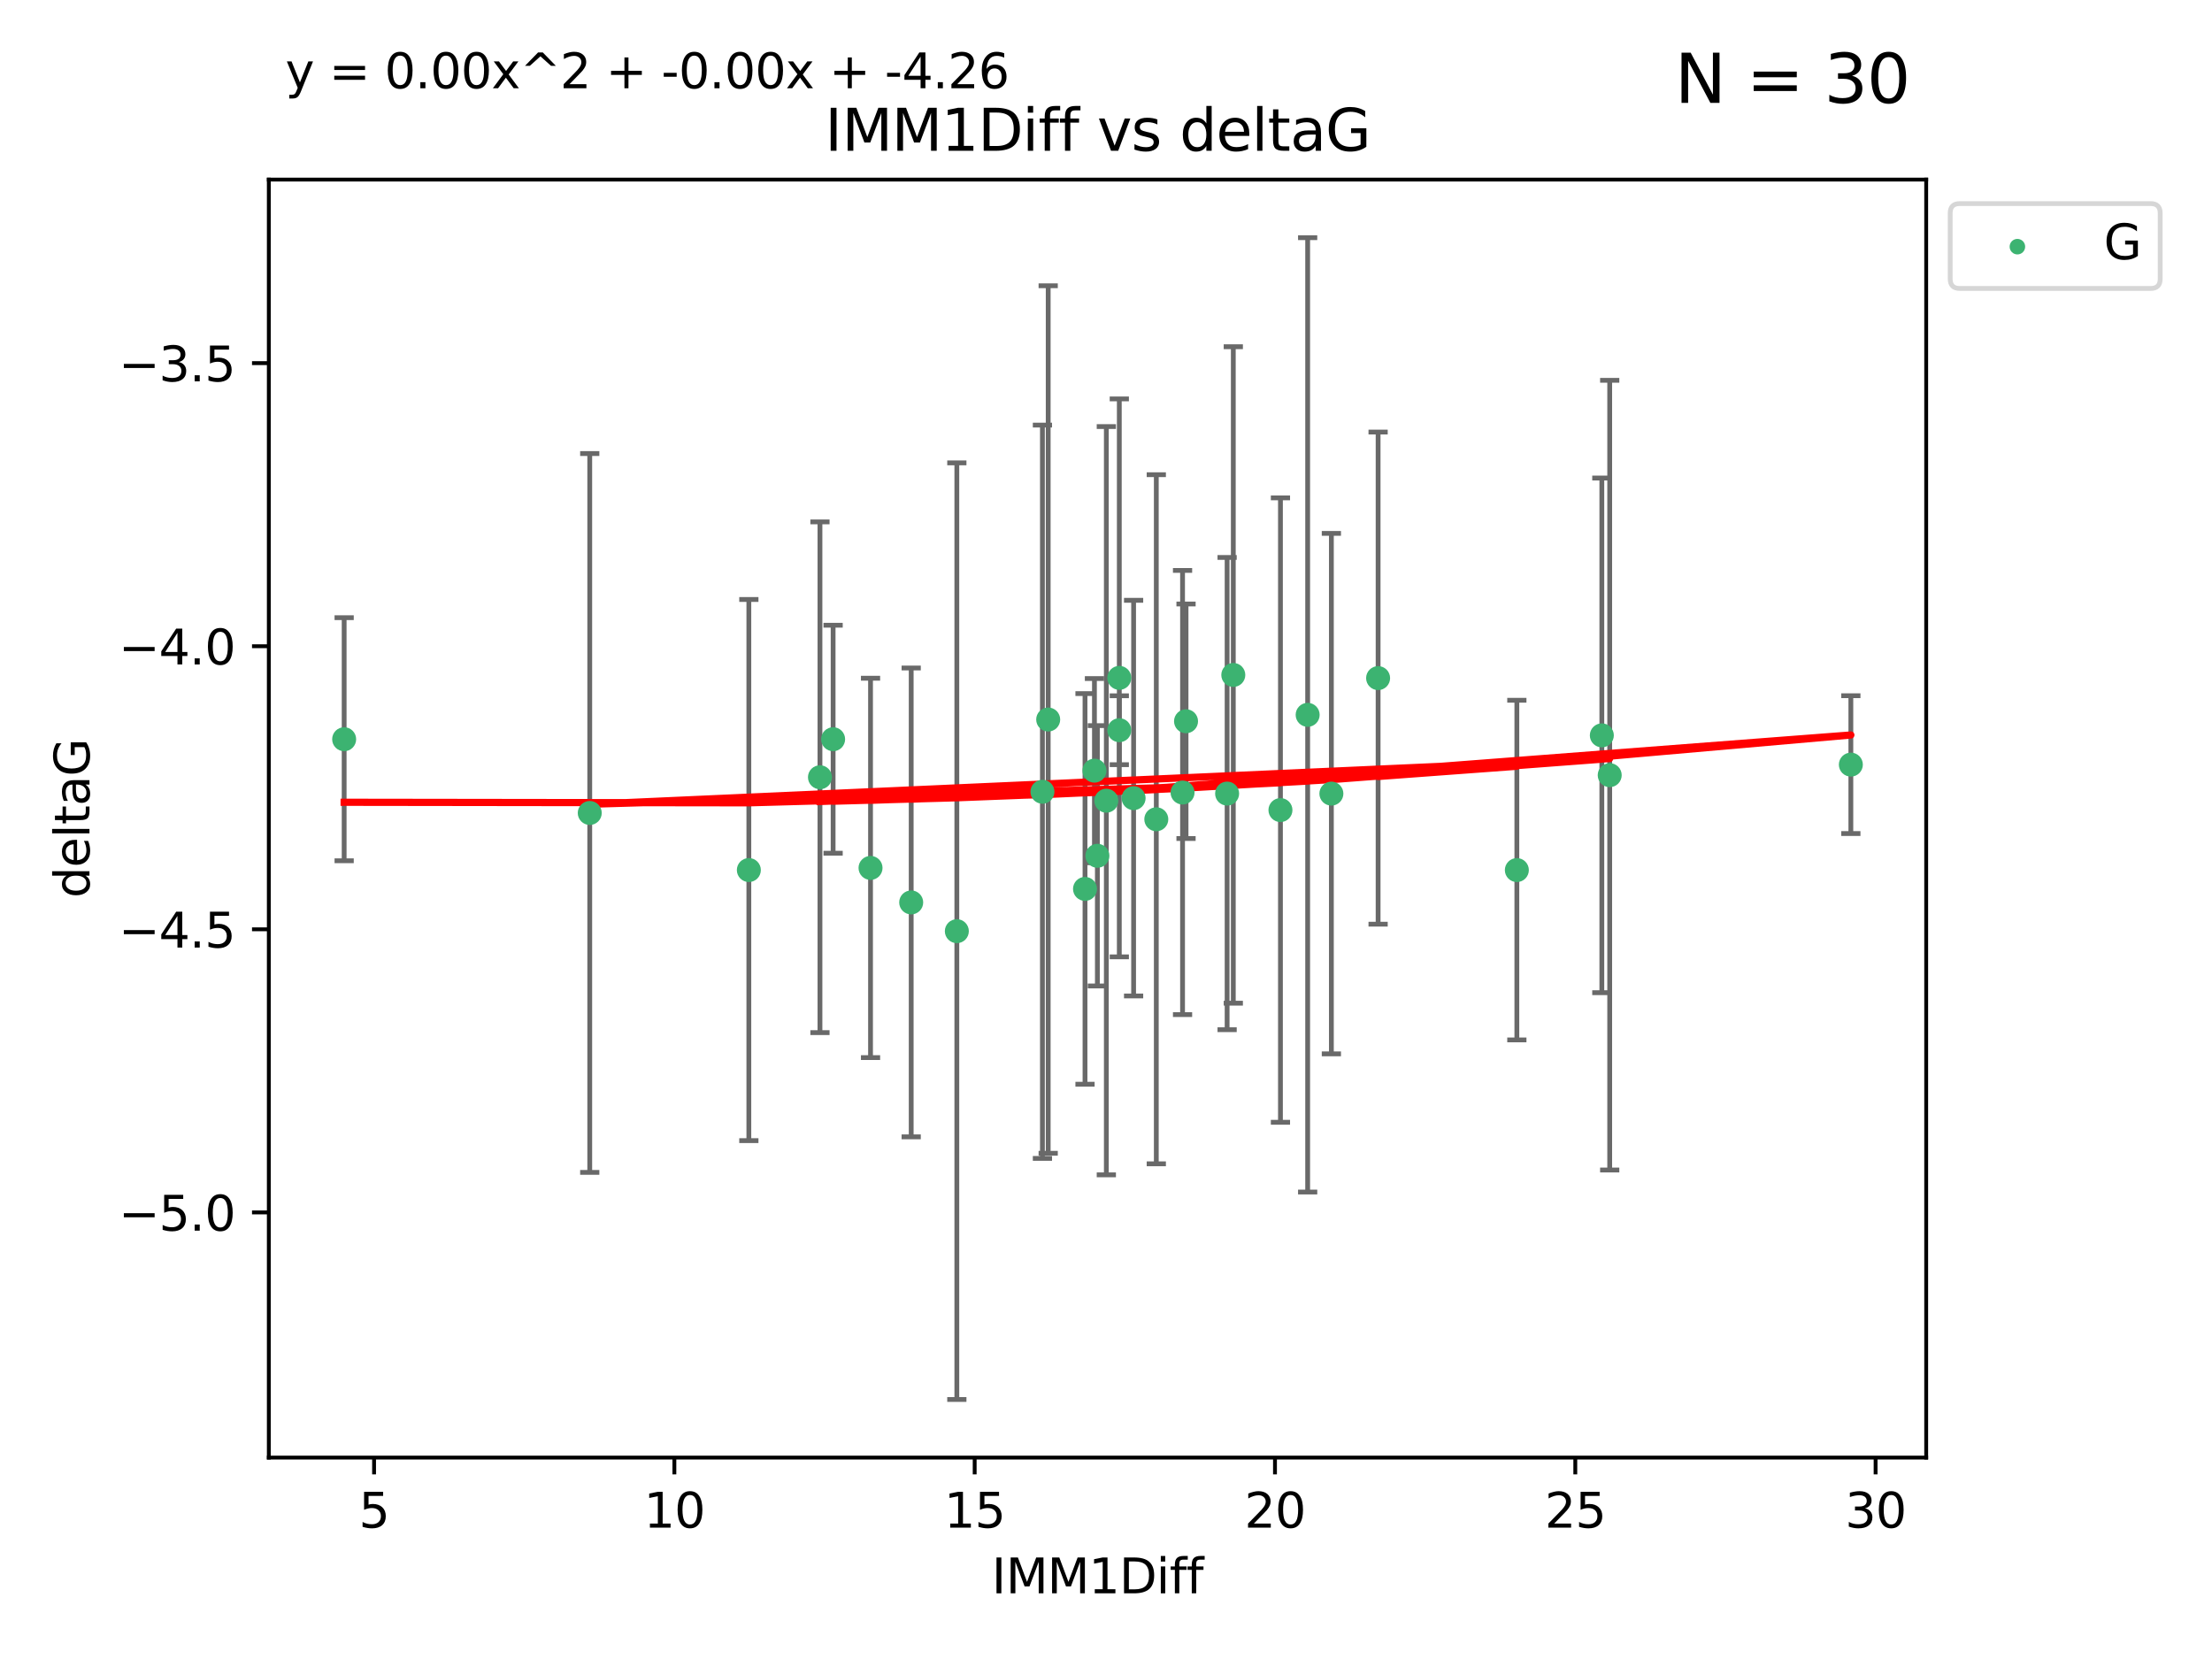 <?xml version="1.0" encoding="utf-8" standalone="no"?>
<!DOCTYPE svg PUBLIC "-//W3C//DTD SVG 1.1//EN"
  "http://www.w3.org/Graphics/SVG/1.1/DTD/svg11.dtd">
<svg xmlns:xlink="http://www.w3.org/1999/xlink" width="460.8pt" height="345.6pt" viewBox="0 0 460.8 345.6" xmlns="http://www.w3.org/2000/svg" version="1.1">
 <defs>
  <style type="text/css">*{stroke-linejoin: round; stroke-linecap: butt}</style>
 </defs>
 <g id="figure_1">
  <g id="patch_1">
   <path d="M 0 345.6 
L 460.8 345.6 
L 460.8 0 
L 0 0 
z
" style="fill: #ffffff"/>
  </g>
  <g id="axes_1">
   <g id="patch_2">
    <path d="M 56 303.64 
L 401.26 303.64 
L 401.26 37.411 
L 56 37.411 
z
" style="fill: #ffffff"/>
   </g>
   <g id="PathCollection_1">
    <defs>
     <path id="m0e2befc1f3" d="M 0 1.118 
C 0.297 1.118 0.581 1 0.791 0.791 
C 1 0.581 1.118 0.297 1.118 0 
C 1.118 -0.297 1 -0.581 0.791 -0.791 
C 0.581 -1 0.297 -1.118 0 -1.118 
C -0.297 -1.118 -0.581 -1 -0.791 -0.791 
C -1 -0.581 -1.118 -0.297 -1.118 0 
C -1.118 0.297 -1 0.581 -0.791 0.791 
C -0.581 1 -0.297 1.118 0 1.118 
z
" style="stroke: #3cb371"/>
    </defs>
    <g clip-path="url(#pcdb816b29a)">
     <use xlink:href="#m0e2befc1f3" x="71.694" y="153.993" style="fill: #3cb371; stroke: #3cb371"/>
     <use xlink:href="#m0e2befc1f3" x="155.999" y="181.248" style="fill: #3cb371; stroke: #3cb371"/>
     <use xlink:href="#m0e2befc1f3" x="217.157" y="164.937" style="fill: #3cb371; stroke: #3cb371"/>
     <use xlink:href="#m0e2befc1f3" x="266.741" y="168.753" style="fill: #3cb371; stroke: #3cb371"/>
     <use xlink:href="#m0e2befc1f3" x="173.553" y="153.992" style="fill: #3cb371; stroke: #3cb371"/>
     <use xlink:href="#m0e2befc1f3" x="199.327" y="193.981" style="fill: #3cb371; stroke: #3cb371"/>
     <use xlink:href="#m0e2befc1f3" x="228.605" y="178.275" style="fill: #3cb371; stroke: #3cb371"/>
     <use xlink:href="#m0e2befc1f3" x="181.348" y="180.801" style="fill: #3cb371; stroke: #3cb371"/>
     <use xlink:href="#m0e2befc1f3" x="246.347" y="165.097" style="fill: #3cb371; stroke: #3cb371"/>
     <use xlink:href="#m0e2befc1f3" x="226.028" y="185.177" style="fill: #3cb371; stroke: #3cb371"/>
     <use xlink:href="#m0e2befc1f3" x="247.072" y="150.25" style="fill: #3cb371; stroke: #3cb371"/>
     <use xlink:href="#m0e2befc1f3" x="277.351" y="165.325" style="fill: #3cb371; stroke: #3cb371"/>
     <use xlink:href="#m0e2befc1f3" x="333.692" y="153.189" style="fill: #3cb371; stroke: #3cb371"/>
     <use xlink:href="#m0e2befc1f3" x="122.855" y="169.355" style="fill: #3cb371; stroke: #3cb371"/>
     <use xlink:href="#m0e2befc1f3" x="255.631" y="165.319" style="fill: #3cb371; stroke: #3cb371"/>
     <use xlink:href="#m0e2befc1f3" x="335.331" y="161.48" style="fill: #3cb371; stroke: #3cb371"/>
     <use xlink:href="#m0e2befc1f3" x="233.172" y="141.213" style="fill: #3cb371; stroke: #3cb371"/>
     <use xlink:href="#m0e2befc1f3" x="227.992" y="160.542" style="fill: #3cb371; stroke: #3cb371"/>
     <use xlink:href="#m0e2befc1f3" x="236.15" y="166.267" style="fill: #3cb371; stroke: #3cb371"/>
     <use xlink:href="#m0e2befc1f3" x="230.469" y="166.802" style="fill: #3cb371; stroke: #3cb371"/>
     <use xlink:href="#m0e2befc1f3" x="385.566" y="159.284" style="fill: #3cb371; stroke: #3cb371"/>
     <use xlink:href="#m0e2befc1f3" x="287.085" y="141.262" style="fill: #3cb371; stroke: #3cb371"/>
     <use xlink:href="#m0e2befc1f3" x="315.988" y="181.254" style="fill: #3cb371; stroke: #3cb371"/>
     <use xlink:href="#m0e2befc1f3" x="218.358" y="149.89" style="fill: #3cb371; stroke: #3cb371"/>
     <use xlink:href="#m0e2befc1f3" x="240.879" y="170.667" style="fill: #3cb371; stroke: #3cb371"/>
     <use xlink:href="#m0e2befc1f3" x="233.172" y="152.115" style="fill: #3cb371; stroke: #3cb371"/>
     <use xlink:href="#m0e2befc1f3" x="272.409" y="148.915" style="fill: #3cb371; stroke: #3cb371"/>
     <use xlink:href="#m0e2befc1f3" x="189.818" y="187.991" style="fill: #3cb371; stroke: #3cb371"/>
     <use xlink:href="#m0e2befc1f3" x="256.919" y="140.605" style="fill: #3cb371; stroke: #3cb371"/>
     <use xlink:href="#m0e2befc1f3" x="170.813" y="161.916" style="fill: #3cb371; stroke: #3cb371"/>
    </g>
   </g>
   <g id="matplotlib.axis_1">
    <g id="xtick_1">
     <g id="line2d_1">
      <defs>
       <path id="macede41049" d="M 0 0 
L 0 3.5 
" style="stroke: #000000; stroke-width: 0.8"/>
      </defs>
      <g>
       <use xlink:href="#macede41049" x="77.925" y="303.64" style="stroke: #000000; stroke-width: 0.8"/>
      </g>
     </g>
     <g id="text_1">
      <!-- 5 -->
      <g transform="translate(74.743 318.238)scale(0.1 -0.1)">
       <defs>
        <path id="DejaVuSans-35" d="M 691 4666 
L 3169 4666 
L 3169 4134 
L 1269 4134 
L 1269 2991 
Q 1406 3038 1543 3061 
Q 1681 3084 1819 3084 
Q 2600 3084 3056 2656 
Q 3513 2228 3513 1497 
Q 3513 744 3044 326 
Q 2575 -91 1722 -91 
Q 1428 -91 1123 -41 
Q 819 9 494 109 
L 494 744 
Q 775 591 1075 516 
Q 1375 441 1709 441 
Q 2250 441 2565 725 
Q 2881 1009 2881 1497 
Q 2881 1984 2565 2268 
Q 2250 2553 1709 2553 
Q 1456 2553 1204 2497 
Q 953 2441 691 2322 
L 691 4666 
z
" transform="scale(0.016)"/>
       </defs>
       <use xlink:href="#DejaVuSans-35"/>
      </g>
     </g>
    </g>
    <g id="xtick_2">
     <g id="line2d_2">
      <g>
       <use xlink:href="#macede41049" x="140.484" y="303.64" style="stroke: #000000; stroke-width: 0.8"/>
      </g>
     </g>
     <g id="text_2">
      <!-- 10 -->
      <g transform="translate(134.121 318.238)scale(0.1 -0.1)">
       <defs>
        <path id="DejaVuSans-31" d="M 794 531 
L 1825 531 
L 1825 4091 
L 703 3866 
L 703 4441 
L 1819 4666 
L 2450 4666 
L 2450 531 
L 3481 531 
L 3481 0 
L 794 0 
L 794 531 
z
" transform="scale(0.016)"/>
        <path id="DejaVuSans-30" d="M 2034 4250 
Q 1547 4250 1301 3770 
Q 1056 3291 1056 2328 
Q 1056 1369 1301 889 
Q 1547 409 2034 409 
Q 2525 409 2770 889 
Q 3016 1369 3016 2328 
Q 3016 3291 2770 3770 
Q 2525 4250 2034 4250 
z
M 2034 4750 
Q 2819 4750 3233 4129 
Q 3647 3509 3647 2328 
Q 3647 1150 3233 529 
Q 2819 -91 2034 -91 
Q 1250 -91 836 529 
Q 422 1150 422 2328 
Q 422 3509 836 4129 
Q 1250 4750 2034 4750 
z
" transform="scale(0.016)"/>
       </defs>
       <use xlink:href="#DejaVuSans-31"/>
       <use xlink:href="#DejaVuSans-30" x="63.623"/>
      </g>
     </g>
    </g>
    <g id="xtick_3">
     <g id="line2d_3">
      <g>
       <use xlink:href="#macede41049" x="203.043" y="303.64" style="stroke: #000000; stroke-width: 0.8"/>
      </g>
     </g>
     <g id="text_3">
      <!-- 15 -->
      <g transform="translate(196.681 318.238)scale(0.1 -0.1)">
       <use xlink:href="#DejaVuSans-31"/>
       <use xlink:href="#DejaVuSans-35" x="63.623"/>
      </g>
     </g>
    </g>
    <g id="xtick_4">
     <g id="line2d_4">
      <g>
       <use xlink:href="#macede41049" x="265.603" y="303.64" style="stroke: #000000; stroke-width: 0.8"/>
      </g>
     </g>
     <g id="text_4">
      <!-- 20 -->
      <g transform="translate(259.24 318.238)scale(0.1 -0.1)">
       <defs>
        <path id="DejaVuSans-32" d="M 1228 531 
L 3431 531 
L 3431 0 
L 469 0 
L 469 531 
Q 828 903 1448 1529 
Q 2069 2156 2228 2338 
Q 2531 2678 2651 2914 
Q 2772 3150 2772 3378 
Q 2772 3750 2511 3984 
Q 2250 4219 1831 4219 
Q 1534 4219 1204 4116 
Q 875 4013 500 3803 
L 500 4441 
Q 881 4594 1212 4672 
Q 1544 4750 1819 4750 
Q 2544 4750 2975 4387 
Q 3406 4025 3406 3419 
Q 3406 3131 3298 2873 
Q 3191 2616 2906 2266 
Q 2828 2175 2409 1742 
Q 1991 1309 1228 531 
z
" transform="scale(0.016)"/>
       </defs>
       <use xlink:href="#DejaVuSans-32"/>
       <use xlink:href="#DejaVuSans-30" x="63.623"/>
      </g>
     </g>
    </g>
    <g id="xtick_5">
     <g id="line2d_5">
      <g>
       <use xlink:href="#macede41049" x="328.162" y="303.64" style="stroke: #000000; stroke-width: 0.8"/>
      </g>
     </g>
     <g id="text_5">
      <!-- 25 -->
      <g transform="translate(321.799 318.238)scale(0.1 -0.1)">
       <use xlink:href="#DejaVuSans-32"/>
       <use xlink:href="#DejaVuSans-35" x="63.623"/>
      </g>
     </g>
    </g>
    <g id="xtick_6">
     <g id="line2d_6">
      <g>
       <use xlink:href="#macede41049" x="390.721" y="303.64" style="stroke: #000000; stroke-width: 0.8"/>
      </g>
     </g>
     <g id="text_6">
      <!-- 30 -->
      <g transform="translate(384.359 318.238)scale(0.1 -0.1)">
       <defs>
        <path id="DejaVuSans-33" d="M 2597 2516 
Q 3050 2419 3304 2112 
Q 3559 1806 3559 1356 
Q 3559 666 3084 287 
Q 2609 -91 1734 -91 
Q 1441 -91 1130 -33 
Q 819 25 488 141 
L 488 750 
Q 750 597 1062 519 
Q 1375 441 1716 441 
Q 2309 441 2620 675 
Q 2931 909 2931 1356 
Q 2931 1769 2642 2001 
Q 2353 2234 1838 2234 
L 1294 2234 
L 1294 2753 
L 1863 2753 
Q 2328 2753 2575 2939 
Q 2822 3125 2822 3475 
Q 2822 3834 2567 4026 
Q 2313 4219 1838 4219 
Q 1578 4219 1281 4162 
Q 984 4106 628 3988 
L 628 4550 
Q 988 4650 1302 4700 
Q 1616 4750 1894 4750 
Q 2613 4750 3031 4423 
Q 3450 4097 3450 3541 
Q 3450 3153 3228 2886 
Q 3006 2619 2597 2516 
z
" transform="scale(0.016)"/>
       </defs>
       <use xlink:href="#DejaVuSans-33"/>
       <use xlink:href="#DejaVuSans-30" x="63.623"/>
      </g>
     </g>
    </g>
    <g id="text_7">
     <!-- IMM1Diff -->
     <g transform="translate(206.586 331.917)scale(0.1 -0.1)">
      <defs>
       <path id="DejaVuSans-49" d="M 628 4666 
L 1259 4666 
L 1259 0 
L 628 0 
L 628 4666 
z
" transform="scale(0.016)"/>
       <path id="DejaVuSans-4d" d="M 628 4666 
L 1569 4666 
L 2759 1491 
L 3956 4666 
L 4897 4666 
L 4897 0 
L 4281 0 
L 4281 4097 
L 3078 897 
L 2444 897 
L 1241 4097 
L 1241 0 
L 628 0 
L 628 4666 
z
" transform="scale(0.016)"/>
       <path id="DejaVuSans-44" d="M 1259 4147 
L 1259 519 
L 2022 519 
Q 2988 519 3436 956 
Q 3884 1394 3884 2338 
Q 3884 3275 3436 3711 
Q 2988 4147 2022 4147 
L 1259 4147 
z
M 628 4666 
L 1925 4666 
Q 3281 4666 3915 4102 
Q 4550 3538 4550 2338 
Q 4550 1131 3912 565 
Q 3275 0 1925 0 
L 628 0 
L 628 4666 
z
" transform="scale(0.016)"/>
       <path id="DejaVuSans-69" d="M 603 3500 
L 1178 3500 
L 1178 0 
L 603 0 
L 603 3500 
z
M 603 4863 
L 1178 4863 
L 1178 4134 
L 603 4134 
L 603 4863 
z
" transform="scale(0.016)"/>
       <path id="DejaVuSans-66" d="M 2375 4863 
L 2375 4384 
L 1825 4384 
Q 1516 4384 1395 4259 
Q 1275 4134 1275 3809 
L 1275 3500 
L 2222 3500 
L 2222 3053 
L 1275 3053 
L 1275 0 
L 697 0 
L 697 3053 
L 147 3053 
L 147 3500 
L 697 3500 
L 697 3744 
Q 697 4328 969 4595 
Q 1241 4863 1831 4863 
L 2375 4863 
z
" transform="scale(0.016)"/>
      </defs>
      <use xlink:href="#DejaVuSans-49"/>
      <use xlink:href="#DejaVuSans-4d" x="29.492"/>
      <use xlink:href="#DejaVuSans-4d" x="115.771"/>
      <use xlink:href="#DejaVuSans-31" x="202.051"/>
      <use xlink:href="#DejaVuSans-44" x="265.674"/>
      <use xlink:href="#DejaVuSans-69" x="342.676"/>
      <use xlink:href="#DejaVuSans-66" x="370.459"/>
      <use xlink:href="#DejaVuSans-66" x="405.664"/>
     </g>
    </g>
   </g>
   <g id="matplotlib.axis_2">
    <g id="ytick_1">
     <g id="line2d_7">
      <defs>
       <path id="m90bb42f94e" d="M 0 0 
L -3.5 0 
" style="stroke: #000000; stroke-width: 0.8"/>
      </defs>
      <g>
       <use xlink:href="#m90bb42f94e" x="56" y="252.567" style="stroke: #000000; stroke-width: 0.8"/>
      </g>
     </g>
     <g id="text_8">
      <!-- −5.0 -->
      <g transform="translate(24.717 256.366)scale(0.1 -0.1)">
       <defs>
        <path id="DejaVuSans-2212" d="M 678 2272 
L 4684 2272 
L 4684 1741 
L 678 1741 
L 678 2272 
z
" transform="scale(0.016)"/>
        <path id="DejaVuSans-2e" d="M 684 794 
L 1344 794 
L 1344 0 
L 684 0 
L 684 794 
z
" transform="scale(0.016)"/>
       </defs>
       <use xlink:href="#DejaVuSans-2212"/>
       <use xlink:href="#DejaVuSans-35" x="83.789"/>
       <use xlink:href="#DejaVuSans-2e" x="147.412"/>
       <use xlink:href="#DejaVuSans-30" x="179.199"/>
      </g>
     </g>
    </g>
    <g id="ytick_2">
     <g id="line2d_8">
      <g>
       <use xlink:href="#m90bb42f94e" x="56" y="193.593" style="stroke: #000000; stroke-width: 0.8"/>
      </g>
     </g>
     <g id="text_9">
      <!-- −4.5 -->
      <g transform="translate(24.717 197.392)scale(0.1 -0.1)">
       <defs>
        <path id="DejaVuSans-34" d="M 2419 4116 
L 825 1625 
L 2419 1625 
L 2419 4116 
z
M 2253 4666 
L 3047 4666 
L 3047 1625 
L 3713 1625 
L 3713 1100 
L 3047 1100 
L 3047 0 
L 2419 0 
L 2419 1100 
L 313 1100 
L 313 1709 
L 2253 4666 
z
" transform="scale(0.016)"/>
       </defs>
       <use xlink:href="#DejaVuSans-2212"/>
       <use xlink:href="#DejaVuSans-34" x="83.789"/>
       <use xlink:href="#DejaVuSans-2e" x="147.412"/>
       <use xlink:href="#DejaVuSans-35" x="179.199"/>
      </g>
     </g>
    </g>
    <g id="ytick_3">
     <g id="line2d_9">
      <g>
       <use xlink:href="#m90bb42f94e" x="56" y="134.619" style="stroke: #000000; stroke-width: 0.8"/>
      </g>
     </g>
     <g id="text_10">
      <!-- −4.0 -->
      <g transform="translate(24.717 138.418)scale(0.1 -0.1)">
       <use xlink:href="#DejaVuSans-2212"/>
       <use xlink:href="#DejaVuSans-34" x="83.789"/>
       <use xlink:href="#DejaVuSans-2e" x="147.412"/>
       <use xlink:href="#DejaVuSans-30" x="179.199"/>
      </g>
     </g>
    </g>
    <g id="ytick_4">
     <g id="line2d_10">
      <g>
       <use xlink:href="#m90bb42f94e" x="56" y="75.645" style="stroke: #000000; stroke-width: 0.8"/>
      </g>
     </g>
     <g id="text_11">
      <!-- −3.5 -->
      <g transform="translate(24.717 79.444)scale(0.1 -0.1)">
       <use xlink:href="#DejaVuSans-2212"/>
       <use xlink:href="#DejaVuSans-33" x="83.789"/>
       <use xlink:href="#DejaVuSans-2e" x="147.412"/>
       <use xlink:href="#DejaVuSans-35" x="179.199"/>
      </g>
     </g>
    </g>
    <g id="text_12">
     <!-- deltaG -->
     <g transform="translate(18.637 187.064)rotate(-90)scale(0.1 -0.1)">
      <defs>
       <path id="DejaVuSans-64" d="M 2906 2969 
L 2906 4863 
L 3481 4863 
L 3481 0 
L 2906 0 
L 2906 525 
Q 2725 213 2448 61 
Q 2172 -91 1784 -91 
Q 1150 -91 751 415 
Q 353 922 353 1747 
Q 353 2572 751 3078 
Q 1150 3584 1784 3584 
Q 2172 3584 2448 3432 
Q 2725 3281 2906 2969 
z
M 947 1747 
Q 947 1113 1208 752 
Q 1469 391 1925 391 
Q 2381 391 2643 752 
Q 2906 1113 2906 1747 
Q 2906 2381 2643 2742 
Q 2381 3103 1925 3103 
Q 1469 3103 1208 2742 
Q 947 2381 947 1747 
z
" transform="scale(0.016)"/>
       <path id="DejaVuSans-65" d="M 3597 1894 
L 3597 1613 
L 953 1613 
Q 991 1019 1311 708 
Q 1631 397 2203 397 
Q 2534 397 2845 478 
Q 3156 559 3463 722 
L 3463 178 
Q 3153 47 2828 -22 
Q 2503 -91 2169 -91 
Q 1331 -91 842 396 
Q 353 884 353 1716 
Q 353 2575 817 3079 
Q 1281 3584 2069 3584 
Q 2775 3584 3186 3129 
Q 3597 2675 3597 1894 
z
M 3022 2063 
Q 3016 2534 2758 2815 
Q 2500 3097 2075 3097 
Q 1594 3097 1305 2825 
Q 1016 2553 972 2059 
L 3022 2063 
z
" transform="scale(0.016)"/>
       <path id="DejaVuSans-6c" d="M 603 4863 
L 1178 4863 
L 1178 0 
L 603 0 
L 603 4863 
z
" transform="scale(0.016)"/>
       <path id="DejaVuSans-74" d="M 1172 4494 
L 1172 3500 
L 2356 3500 
L 2356 3053 
L 1172 3053 
L 1172 1153 
Q 1172 725 1289 603 
Q 1406 481 1766 481 
L 2356 481 
L 2356 0 
L 1766 0 
Q 1100 0 847 248 
Q 594 497 594 1153 
L 594 3053 
L 172 3053 
L 172 3500 
L 594 3500 
L 594 4494 
L 1172 4494 
z
" transform="scale(0.016)"/>
       <path id="DejaVuSans-61" d="M 2194 1759 
Q 1497 1759 1228 1600 
Q 959 1441 959 1056 
Q 959 750 1161 570 
Q 1363 391 1709 391 
Q 2188 391 2477 730 
Q 2766 1069 2766 1631 
L 2766 1759 
L 2194 1759 
z
M 3341 1997 
L 3341 0 
L 2766 0 
L 2766 531 
Q 2569 213 2275 61 
Q 1981 -91 1556 -91 
Q 1019 -91 701 211 
Q 384 513 384 1019 
Q 384 1609 779 1909 
Q 1175 2209 1959 2209 
L 2766 2209 
L 2766 2266 
Q 2766 2663 2505 2880 
Q 2244 3097 1772 3097 
Q 1472 3097 1187 3025 
Q 903 2953 641 2809 
L 641 3341 
Q 956 3463 1253 3523 
Q 1550 3584 1831 3584 
Q 2591 3584 2966 3190 
Q 3341 2797 3341 1997 
z
" transform="scale(0.016)"/>
       <path id="DejaVuSans-47" d="M 3809 666 
L 3809 1919 
L 2778 1919 
L 2778 2438 
L 4434 2438 
L 4434 434 
Q 4069 175 3628 42 
Q 3188 -91 2688 -91 
Q 1594 -91 976 548 
Q 359 1188 359 2328 
Q 359 3472 976 4111 
Q 1594 4750 2688 4750 
Q 3144 4750 3555 4637 
Q 3966 4525 4313 4306 
L 4313 3634 
Q 3963 3931 3569 4081 
Q 3175 4231 2741 4231 
Q 1884 4231 1454 3753 
Q 1025 3275 1025 2328 
Q 1025 1384 1454 906 
Q 1884 428 2741 428 
Q 3075 428 3337 486 
Q 3600 544 3809 666 
z
" transform="scale(0.016)"/>
      </defs>
      <use xlink:href="#DejaVuSans-64"/>
      <use xlink:href="#DejaVuSans-65" x="63.477"/>
      <use xlink:href="#DejaVuSans-6c" x="125"/>
      <use xlink:href="#DejaVuSans-74" x="152.783"/>
      <use xlink:href="#DejaVuSans-61" x="191.992"/>
      <use xlink:href="#DejaVuSans-47" x="253.271"/>
     </g>
    </g>
   </g>
   <g id="LineCollection_1">
    <path d="M 71.694 179.315 
L 71.694 128.672 
" clip-path="url(#pcdb816b29a)" style="fill: none; stroke: #696969"/>
    <path d="M 155.999 237.614 
L 155.999 124.881 
" clip-path="url(#pcdb816b29a)" style="fill: none; stroke: #696969"/>
    <path d="M 217.157 241.316 
L 217.157 88.557 
" clip-path="url(#pcdb816b29a)" style="fill: none; stroke: #696969"/>
    <path d="M 266.741 233.792 
L 266.741 103.714 
" clip-path="url(#pcdb816b29a)" style="fill: none; stroke: #696969"/>
    <path d="M 173.553 177.737 
L 173.553 130.248 
" clip-path="url(#pcdb816b29a)" style="fill: none; stroke: #696969"/>
    <path d="M 199.327 291.539 
L 199.327 96.424 
" clip-path="url(#pcdb816b29a)" style="fill: none; stroke: #696969"/>
    <path d="M 228.605 205.394 
L 228.605 151.157 
" clip-path="url(#pcdb816b29a)" style="fill: none; stroke: #696969"/>
    <path d="M 181.348 220.316 
L 181.348 141.286 
" clip-path="url(#pcdb816b29a)" style="fill: none; stroke: #696969"/>
    <path d="M 246.347 211.361 
L 246.347 118.834 
" clip-path="url(#pcdb816b29a)" style="fill: none; stroke: #696969"/>
    <path d="M 226.028 225.865 
L 226.028 144.489 
" clip-path="url(#pcdb816b29a)" style="fill: none; stroke: #696969"/>
    <path d="M 247.072 174.68 
L 247.072 125.82 
" clip-path="url(#pcdb816b29a)" style="fill: none; stroke: #696969"/>
    <path d="M 277.351 219.538 
L 277.351 111.112 
" clip-path="url(#pcdb816b29a)" style="fill: none; stroke: #696969"/>
    <path d="M 333.692 206.795 
L 333.692 99.583 
" clip-path="url(#pcdb816b29a)" style="fill: none; stroke: #696969"/>
    <path d="M 122.855 244.226 
L 122.855 94.484 
" clip-path="url(#pcdb816b29a)" style="fill: none; stroke: #696969"/>
    <path d="M 255.631 214.509 
L 255.631 116.129 
" clip-path="url(#pcdb816b29a)" style="fill: none; stroke: #696969"/>
    <path d="M 335.331 243.734 
L 335.331 79.225 
" clip-path="url(#pcdb816b29a)" style="fill: none; stroke: #696969"/>
    <path d="M 233.172 199.326 
L 233.172 83.1 
" clip-path="url(#pcdb816b29a)" style="fill: none; stroke: #696969"/>
    <path d="M 227.992 179.725 
L 227.992 141.359 
" clip-path="url(#pcdb816b29a)" style="fill: none; stroke: #696969"/>
    <path d="M 236.15 207.479 
L 236.15 125.055 
" clip-path="url(#pcdb816b29a)" style="fill: none; stroke: #696969"/>
    <path d="M 230.469 244.74 
L 230.469 88.864 
" clip-path="url(#pcdb816b29a)" style="fill: none; stroke: #696969"/>
    <path d="M 385.566 173.642 
L 385.566 144.927 
" clip-path="url(#pcdb816b29a)" style="fill: none; stroke: #696969"/>
    <path d="M 287.085 192.523 
L 287.085 90.001 
" clip-path="url(#pcdb816b29a)" style="fill: none; stroke: #696969"/>
    <path d="M 315.988 216.63 
L 315.988 145.877 
" clip-path="url(#pcdb816b29a)" style="fill: none; stroke: #696969"/>
    <path d="M 218.358 240.249 
L 218.358 59.531 
" clip-path="url(#pcdb816b29a)" style="fill: none; stroke: #696969"/>
    <path d="M 240.879 242.443 
L 240.879 98.891 
" clip-path="url(#pcdb816b29a)" style="fill: none; stroke: #696969"/>
    <path d="M 233.172 159.291 
L 233.172 144.94 
" clip-path="url(#pcdb816b29a)" style="fill: none; stroke: #696969"/>
    <path d="M 272.409 248.318 
L 272.409 49.513 
" clip-path="url(#pcdb816b29a)" style="fill: none; stroke: #696969"/>
    <path d="M 189.818 236.828 
L 189.818 139.154 
" clip-path="url(#pcdb816b29a)" style="fill: none; stroke: #696969"/>
    <path d="M 256.919 208.981 
L 256.919 72.229 
" clip-path="url(#pcdb816b29a)" style="fill: none; stroke: #696969"/>
    <path d="M 170.813 215.113 
L 170.813 108.719 
" clip-path="url(#pcdb816b29a)" style="fill: none; stroke: #696969"/>
   </g>
   <g id="line2d_11">
    <defs>
     <path id="m0a50536437" d="M 2 0 
L -2 -0 
" style="stroke: #696969"/>
    </defs>
    <g clip-path="url(#pcdb816b29a)">
     <use xlink:href="#m0a50536437" x="71.694" y="179.315" style="fill: #696969; stroke: #696969"/>
     <use xlink:href="#m0a50536437" x="155.999" y="237.614" style="fill: #696969; stroke: #696969"/>
     <use xlink:href="#m0a50536437" x="217.157" y="241.316" style="fill: #696969; stroke: #696969"/>
     <use xlink:href="#m0a50536437" x="266.741" y="233.792" style="fill: #696969; stroke: #696969"/>
     <use xlink:href="#m0a50536437" x="173.553" y="177.737" style="fill: #696969; stroke: #696969"/>
     <use xlink:href="#m0a50536437" x="199.327" y="291.539" style="fill: #696969; stroke: #696969"/>
     <use xlink:href="#m0a50536437" x="228.605" y="205.394" style="fill: #696969; stroke: #696969"/>
     <use xlink:href="#m0a50536437" x="181.348" y="220.316" style="fill: #696969; stroke: #696969"/>
     <use xlink:href="#m0a50536437" x="246.347" y="211.361" style="fill: #696969; stroke: #696969"/>
     <use xlink:href="#m0a50536437" x="226.028" y="225.865" style="fill: #696969; stroke: #696969"/>
     <use xlink:href="#m0a50536437" x="247.072" y="174.68" style="fill: #696969; stroke: #696969"/>
     <use xlink:href="#m0a50536437" x="277.351" y="219.538" style="fill: #696969; stroke: #696969"/>
     <use xlink:href="#m0a50536437" x="333.692" y="206.795" style="fill: #696969; stroke: #696969"/>
     <use xlink:href="#m0a50536437" x="122.855" y="244.226" style="fill: #696969; stroke: #696969"/>
     <use xlink:href="#m0a50536437" x="255.631" y="214.509" style="fill: #696969; stroke: #696969"/>
     <use xlink:href="#m0a50536437" x="335.331" y="243.734" style="fill: #696969; stroke: #696969"/>
     <use xlink:href="#m0a50536437" x="233.172" y="199.326" style="fill: #696969; stroke: #696969"/>
     <use xlink:href="#m0a50536437" x="227.992" y="179.725" style="fill: #696969; stroke: #696969"/>
     <use xlink:href="#m0a50536437" x="236.15" y="207.479" style="fill: #696969; stroke: #696969"/>
     <use xlink:href="#m0a50536437" x="230.469" y="244.74" style="fill: #696969; stroke: #696969"/>
     <use xlink:href="#m0a50536437" x="385.566" y="173.642" style="fill: #696969; stroke: #696969"/>
     <use xlink:href="#m0a50536437" x="287.085" y="192.523" style="fill: #696969; stroke: #696969"/>
     <use xlink:href="#m0a50536437" x="315.988" y="216.63" style="fill: #696969; stroke: #696969"/>
     <use xlink:href="#m0a50536437" x="218.358" y="240.249" style="fill: #696969; stroke: #696969"/>
     <use xlink:href="#m0a50536437" x="240.879" y="242.443" style="fill: #696969; stroke: #696969"/>
     <use xlink:href="#m0a50536437" x="233.172" y="159.291" style="fill: #696969; stroke: #696969"/>
     <use xlink:href="#m0a50536437" x="272.409" y="248.318" style="fill: #696969; stroke: #696969"/>
     <use xlink:href="#m0a50536437" x="189.818" y="236.828" style="fill: #696969; stroke: #696969"/>
     <use xlink:href="#m0a50536437" x="256.919" y="208.981" style="fill: #696969; stroke: #696969"/>
     <use xlink:href="#m0a50536437" x="170.813" y="215.113" style="fill: #696969; stroke: #696969"/>
    </g>
   </g>
   <g id="line2d_12">
    <g clip-path="url(#pcdb816b29a)">
     <use xlink:href="#m0a50536437" x="71.694" y="128.672" style="fill: #696969; stroke: #696969"/>
     <use xlink:href="#m0a50536437" x="155.999" y="124.881" style="fill: #696969; stroke: #696969"/>
     <use xlink:href="#m0a50536437" x="217.157" y="88.557" style="fill: #696969; stroke: #696969"/>
     <use xlink:href="#m0a50536437" x="266.741" y="103.714" style="fill: #696969; stroke: #696969"/>
     <use xlink:href="#m0a50536437" x="173.553" y="130.248" style="fill: #696969; stroke: #696969"/>
     <use xlink:href="#m0a50536437" x="199.327" y="96.424" style="fill: #696969; stroke: #696969"/>
     <use xlink:href="#m0a50536437" x="228.605" y="151.157" style="fill: #696969; stroke: #696969"/>
     <use xlink:href="#m0a50536437" x="181.348" y="141.286" style="fill: #696969; stroke: #696969"/>
     <use xlink:href="#m0a50536437" x="246.347" y="118.834" style="fill: #696969; stroke: #696969"/>
     <use xlink:href="#m0a50536437" x="226.028" y="144.489" style="fill: #696969; stroke: #696969"/>
     <use xlink:href="#m0a50536437" x="247.072" y="125.82" style="fill: #696969; stroke: #696969"/>
     <use xlink:href="#m0a50536437" x="277.351" y="111.112" style="fill: #696969; stroke: #696969"/>
     <use xlink:href="#m0a50536437" x="333.692" y="99.583" style="fill: #696969; stroke: #696969"/>
     <use xlink:href="#m0a50536437" x="122.855" y="94.484" style="fill: #696969; stroke: #696969"/>
     <use xlink:href="#m0a50536437" x="255.631" y="116.129" style="fill: #696969; stroke: #696969"/>
     <use xlink:href="#m0a50536437" x="335.331" y="79.225" style="fill: #696969; stroke: #696969"/>
     <use xlink:href="#m0a50536437" x="233.172" y="83.1" style="fill: #696969; stroke: #696969"/>
     <use xlink:href="#m0a50536437" x="227.992" y="141.359" style="fill: #696969; stroke: #696969"/>
     <use xlink:href="#m0a50536437" x="236.15" y="125.055" style="fill: #696969; stroke: #696969"/>
     <use xlink:href="#m0a50536437" x="230.469" y="88.864" style="fill: #696969; stroke: #696969"/>
     <use xlink:href="#m0a50536437" x="385.566" y="144.927" style="fill: #696969; stroke: #696969"/>
     <use xlink:href="#m0a50536437" x="287.085" y="90.001" style="fill: #696969; stroke: #696969"/>
     <use xlink:href="#m0a50536437" x="315.988" y="145.877" style="fill: #696969; stroke: #696969"/>
     <use xlink:href="#m0a50536437" x="218.358" y="59.531" style="fill: #696969; stroke: #696969"/>
     <use xlink:href="#m0a50536437" x="240.879" y="98.891" style="fill: #696969; stroke: #696969"/>
     <use xlink:href="#m0a50536437" x="233.172" y="144.94" style="fill: #696969; stroke: #696969"/>
     <use xlink:href="#m0a50536437" x="272.409" y="49.513" style="fill: #696969; stroke: #696969"/>
     <use xlink:href="#m0a50536437" x="189.818" y="139.154" style="fill: #696969; stroke: #696969"/>
     <use xlink:href="#m0a50536437" x="256.919" y="72.229" style="fill: #696969; stroke: #696969"/>
     <use xlink:href="#m0a50536437" x="170.813" y="108.719" style="fill: #696969; stroke: #696969"/>
    </g>
   </g>
   <g id="line2d_13">
    <path d="M 71.694 167.129 
L 155.999 167.241 
L 217.157 165.541 
L 266.741 163.061 
L 173.553 166.907 
L 199.327 166.191 
L 228.605 165.056 
L 181.348 166.718 
L 246.347 164.2 
L 226.028 165.169 
L 247.072 164.163 
L 277.351 162.403 
L 333.692 158.15 
L 122.855 167.537 
L 255.631 163.703 
L 335.331 158.008 
L 233.172 164.848 
L 227.992 165.083 
L 236.15 164.707 
L 230.469 164.972 
L 385.566 153.11 
L 287.085 161.759 
L 315.988 159.624 
L 218.358 165.492 
L 240.879 164.477 
L 233.172 164.848 
L 272.409 162.715 
L 189.818 166.486 
L 256.919 163.631 
L 170.813 166.967 
" clip-path="url(#pcdb816b29a)" style="fill: none; stroke: #ff0000; stroke-width: 1.5; stroke-linecap: square"/>
   </g>
   <g id="line2d_14">
    <defs>
     <path id="m281feb8265" d="M 0 2 
C 0.53 2 1.039 1.789 1.414 1.414 
C 1.789 1.039 2 0.53 2 0 
C 2 -0.53 1.789 -1.039 1.414 -1.414 
C 1.039 -1.789 0.53 -2 0 -2 
C -0.53 -2 -1.039 -1.789 -1.414 -1.414 
C -1.789 -1.039 -2 -0.53 -2 0 
C -2 0.53 -1.789 1.039 -1.414 1.414 
C -1.039 1.789 -0.53 2 0 2 
z
" style="stroke: #3cb371"/>
    </defs>
    <g clip-path="url(#pcdb816b29a)">
     <use xlink:href="#m281feb8265" x="71.694" y="153.993" style="fill: #3cb371; stroke: #3cb371"/>
     <use xlink:href="#m281feb8265" x="155.999" y="181.248" style="fill: #3cb371; stroke: #3cb371"/>
     <use xlink:href="#m281feb8265" x="217.157" y="164.937" style="fill: #3cb371; stroke: #3cb371"/>
     <use xlink:href="#m281feb8265" x="266.741" y="168.753" style="fill: #3cb371; stroke: #3cb371"/>
     <use xlink:href="#m281feb8265" x="173.553" y="153.992" style="fill: #3cb371; stroke: #3cb371"/>
     <use xlink:href="#m281feb8265" x="199.327" y="193.981" style="fill: #3cb371; stroke: #3cb371"/>
     <use xlink:href="#m281feb8265" x="228.605" y="178.275" style="fill: #3cb371; stroke: #3cb371"/>
     <use xlink:href="#m281feb8265" x="181.348" y="180.801" style="fill: #3cb371; stroke: #3cb371"/>
     <use xlink:href="#m281feb8265" x="246.347" y="165.097" style="fill: #3cb371; stroke: #3cb371"/>
     <use xlink:href="#m281feb8265" x="226.028" y="185.177" style="fill: #3cb371; stroke: #3cb371"/>
     <use xlink:href="#m281feb8265" x="247.072" y="150.25" style="fill: #3cb371; stroke: #3cb371"/>
     <use xlink:href="#m281feb8265" x="277.351" y="165.325" style="fill: #3cb371; stroke: #3cb371"/>
     <use xlink:href="#m281feb8265" x="333.692" y="153.189" style="fill: #3cb371; stroke: #3cb371"/>
     <use xlink:href="#m281feb8265" x="122.855" y="169.355" style="fill: #3cb371; stroke: #3cb371"/>
     <use xlink:href="#m281feb8265" x="255.631" y="165.319" style="fill: #3cb371; stroke: #3cb371"/>
     <use xlink:href="#m281feb8265" x="335.331" y="161.48" style="fill: #3cb371; stroke: #3cb371"/>
     <use xlink:href="#m281feb8265" x="233.172" y="141.213" style="fill: #3cb371; stroke: #3cb371"/>
     <use xlink:href="#m281feb8265" x="227.992" y="160.542" style="fill: #3cb371; stroke: #3cb371"/>
     <use xlink:href="#m281feb8265" x="236.15" y="166.267" style="fill: #3cb371; stroke: #3cb371"/>
     <use xlink:href="#m281feb8265" x="230.469" y="166.802" style="fill: #3cb371; stroke: #3cb371"/>
     <use xlink:href="#m281feb8265" x="385.566" y="159.284" style="fill: #3cb371; stroke: #3cb371"/>
     <use xlink:href="#m281feb8265" x="287.085" y="141.262" style="fill: #3cb371; stroke: #3cb371"/>
     <use xlink:href="#m281feb8265" x="315.988" y="181.254" style="fill: #3cb371; stroke: #3cb371"/>
     <use xlink:href="#m281feb8265" x="218.358" y="149.89" style="fill: #3cb371; stroke: #3cb371"/>
     <use xlink:href="#m281feb8265" x="240.879" y="170.667" style="fill: #3cb371; stroke: #3cb371"/>
     <use xlink:href="#m281feb8265" x="233.172" y="152.115" style="fill: #3cb371; stroke: #3cb371"/>
     <use xlink:href="#m281feb8265" x="272.409" y="148.915" style="fill: #3cb371; stroke: #3cb371"/>
     <use xlink:href="#m281feb8265" x="189.818" y="187.991" style="fill: #3cb371; stroke: #3cb371"/>
     <use xlink:href="#m281feb8265" x="256.919" y="140.605" style="fill: #3cb371; stroke: #3cb371"/>
     <use xlink:href="#m281feb8265" x="170.813" y="161.916" style="fill: #3cb371; stroke: #3cb371"/>
    </g>
   </g>
   <g id="patch_3">
    <path d="M 56 303.64 
L 56 37.411 
" style="fill: none; stroke: #000000; stroke-width: 0.8; stroke-linejoin: miter; stroke-linecap: square"/>
   </g>
   <g id="patch_4">
    <path d="M 401.26 303.64 
L 401.26 37.411 
" style="fill: none; stroke: #000000; stroke-width: 0.8; stroke-linejoin: miter; stroke-linecap: square"/>
   </g>
   <g id="patch_5">
    <path d="M 56 303.64 
L 401.26 303.64 
" style="fill: none; stroke: #000000; stroke-width: 0.8; stroke-linejoin: miter; stroke-linecap: square"/>
   </g>
   <g id="patch_6">
    <path d="M 56 37.411 
L 401.26 37.411 
" style="fill: none; stroke: #000000; stroke-width: 0.8; stroke-linejoin: miter; stroke-linecap: square"/>
   </g>
   <g id="text_13">
    <!-- N = 30 -->
    <g transform="translate(348.888 21.426)scale(0.14 -0.14)">
     <defs>
      <path id="DejaVuSans-4e" d="M 628 4666 
L 1478 4666 
L 3547 763 
L 3547 4666 
L 4159 4666 
L 4159 0 
L 3309 0 
L 1241 3903 
L 1241 0 
L 628 0 
L 628 4666 
z
" transform="scale(0.016)"/>
      <path id="DejaVuSans-20" transform="scale(0.016)"/>
      <path id="DejaVuSans-3d" d="M 678 2906 
L 4684 2906 
L 4684 2381 
L 678 2381 
L 678 2906 
z
M 678 1631 
L 4684 1631 
L 4684 1100 
L 678 1100 
L 678 1631 
z
" transform="scale(0.016)"/>
     </defs>
     <use xlink:href="#DejaVuSans-4e"/>
     <use xlink:href="#DejaVuSans-20" x="74.805"/>
     <use xlink:href="#DejaVuSans-3d" x="106.592"/>
     <use xlink:href="#DejaVuSans-20" x="190.381"/>
     <use xlink:href="#DejaVuSans-33" x="222.168"/>
     <use xlink:href="#DejaVuSans-30" x="285.791"/>
    </g>
   </g>
   <g id="text_14">
    <!-- y = 0.00x^2 + -0.00x + -4.26 -->
    <g transform="translate(59.453 18.387)scale(0.1 -0.1)">
     <defs>
      <path id="DejaVuSans-79" d="M 2059 -325 
Q 1816 -950 1584 -1140 
Q 1353 -1331 966 -1331 
L 506 -1331 
L 506 -850 
L 844 -850 
Q 1081 -850 1212 -737 
Q 1344 -625 1503 -206 
L 1606 56 
L 191 3500 
L 800 3500 
L 1894 763 
L 2988 3500 
L 3597 3500 
L 2059 -325 
z
" transform="scale(0.016)"/>
      <path id="DejaVuSans-78" d="M 3513 3500 
L 2247 1797 
L 3578 0 
L 2900 0 
L 1881 1375 
L 863 0 
L 184 0 
L 1544 1831 
L 300 3500 
L 978 3500 
L 1906 2253 
L 2834 3500 
L 3513 3500 
z
" transform="scale(0.016)"/>
      <path id="DejaVuSans-5e" d="M 2988 4666 
L 4684 2925 
L 4056 2925 
L 2681 4159 
L 1306 2925 
L 678 2925 
L 2375 4666 
L 2988 4666 
z
" transform="scale(0.016)"/>
      <path id="DejaVuSans-2b" d="M 2944 4013 
L 2944 2272 
L 4684 2272 
L 4684 1741 
L 2944 1741 
L 2944 0 
L 2419 0 
L 2419 1741 
L 678 1741 
L 678 2272 
L 2419 2272 
L 2419 4013 
L 2944 4013 
z
" transform="scale(0.016)"/>
      <path id="DejaVuSans-2d" d="M 313 2009 
L 1997 2009 
L 1997 1497 
L 313 1497 
L 313 2009 
z
" transform="scale(0.016)"/>
      <path id="DejaVuSans-36" d="M 2113 2584 
Q 1688 2584 1439 2293 
Q 1191 2003 1191 1497 
Q 1191 994 1439 701 
Q 1688 409 2113 409 
Q 2538 409 2786 701 
Q 3034 994 3034 1497 
Q 3034 2003 2786 2293 
Q 2538 2584 2113 2584 
z
M 3366 4563 
L 3366 3988 
Q 3128 4100 2886 4159 
Q 2644 4219 2406 4219 
Q 1781 4219 1451 3797 
Q 1122 3375 1075 2522 
Q 1259 2794 1537 2939 
Q 1816 3084 2150 3084 
Q 2853 3084 3261 2657 
Q 3669 2231 3669 1497 
Q 3669 778 3244 343 
Q 2819 -91 2113 -91 
Q 1303 -91 875 529 
Q 447 1150 447 2328 
Q 447 3434 972 4092 
Q 1497 4750 2381 4750 
Q 2619 4750 2861 4703 
Q 3103 4656 3366 4563 
z
" transform="scale(0.016)"/>
     </defs>
     <use xlink:href="#DejaVuSans-79"/>
     <use xlink:href="#DejaVuSans-20" x="59.18"/>
     <use xlink:href="#DejaVuSans-3d" x="90.967"/>
     <use xlink:href="#DejaVuSans-20" x="174.756"/>
     <use xlink:href="#DejaVuSans-30" x="206.543"/>
     <use xlink:href="#DejaVuSans-2e" x="270.166"/>
     <use xlink:href="#DejaVuSans-30" x="301.953"/>
     <use xlink:href="#DejaVuSans-30" x="365.576"/>
     <use xlink:href="#DejaVuSans-78" x="429.199"/>
     <use xlink:href="#DejaVuSans-5e" x="488.379"/>
     <use xlink:href="#DejaVuSans-32" x="572.168"/>
     <use xlink:href="#DejaVuSans-20" x="635.791"/>
     <use xlink:href="#DejaVuSans-2b" x="667.578"/>
     <use xlink:href="#DejaVuSans-20" x="751.367"/>
     <use xlink:href="#DejaVuSans-2d" x="783.154"/>
     <use xlink:href="#DejaVuSans-30" x="819.238"/>
     <use xlink:href="#DejaVuSans-2e" x="882.861"/>
     <use xlink:href="#DejaVuSans-30" x="914.648"/>
     <use xlink:href="#DejaVuSans-30" x="978.271"/>
     <use xlink:href="#DejaVuSans-78" x="1041.895"/>
     <use xlink:href="#DejaVuSans-20" x="1101.074"/>
     <use xlink:href="#DejaVuSans-2b" x="1132.861"/>
     <use xlink:href="#DejaVuSans-20" x="1216.65"/>
     <use xlink:href="#DejaVuSans-2d" x="1248.438"/>
     <use xlink:href="#DejaVuSans-34" x="1284.521"/>
     <use xlink:href="#DejaVuSans-2e" x="1348.145"/>
     <use xlink:href="#DejaVuSans-32" x="1379.932"/>
     <use xlink:href="#DejaVuSans-36" x="1443.555"/>
    </g>
   </g>
   <g id="text_15">
    <!-- IMM1Diff vs deltaG -->
    <g transform="translate(171.841 31.411)scale(0.12 -0.12)">
     <defs>
      <path id="DejaVuSans-76" d="M 191 3500 
L 800 3500 
L 1894 563 
L 2988 3500 
L 3597 3500 
L 2284 0 
L 1503 0 
L 191 3500 
z
" transform="scale(0.016)"/>
      <path id="DejaVuSans-73" d="M 2834 3397 
L 2834 2853 
Q 2591 2978 2328 3040 
Q 2066 3103 1784 3103 
Q 1356 3103 1142 2972 
Q 928 2841 928 2578 
Q 928 2378 1081 2264 
Q 1234 2150 1697 2047 
L 1894 2003 
Q 2506 1872 2764 1633 
Q 3022 1394 3022 966 
Q 3022 478 2636 193 
Q 2250 -91 1575 -91 
Q 1294 -91 989 -36 
Q 684 19 347 128 
L 347 722 
Q 666 556 975 473 
Q 1284 391 1588 391 
Q 1994 391 2212 530 
Q 2431 669 2431 922 
Q 2431 1156 2273 1281 
Q 2116 1406 1581 1522 
L 1381 1569 
Q 847 1681 609 1914 
Q 372 2147 372 2553 
Q 372 3047 722 3315 
Q 1072 3584 1716 3584 
Q 2034 3584 2315 3537 
Q 2597 3491 2834 3397 
z
" transform="scale(0.016)"/>
     </defs>
     <use xlink:href="#DejaVuSans-49"/>
     <use xlink:href="#DejaVuSans-4d" x="29.492"/>
     <use xlink:href="#DejaVuSans-4d" x="115.771"/>
     <use xlink:href="#DejaVuSans-31" x="202.051"/>
     <use xlink:href="#DejaVuSans-44" x="265.674"/>
     <use xlink:href="#DejaVuSans-69" x="342.676"/>
     <use xlink:href="#DejaVuSans-66" x="370.459"/>
     <use xlink:href="#DejaVuSans-66" x="405.664"/>
     <use xlink:href="#DejaVuSans-20" x="440.869"/>
     <use xlink:href="#DejaVuSans-76" x="472.656"/>
     <use xlink:href="#DejaVuSans-73" x="531.836"/>
     <use xlink:href="#DejaVuSans-20" x="583.936"/>
     <use xlink:href="#DejaVuSans-64" x="615.723"/>
     <use xlink:href="#DejaVuSans-65" x="679.199"/>
     <use xlink:href="#DejaVuSans-6c" x="740.723"/>
     <use xlink:href="#DejaVuSans-74" x="768.506"/>
     <use xlink:href="#DejaVuSans-61" x="807.715"/>
     <use xlink:href="#DejaVuSans-47" x="868.994"/>
    </g>
   </g>
   <g id="legend_1">
    <g id="patch_7">
     <path d="M 408.26 60.089 
L 448.008 60.089 
Q 450.008 60.089 450.008 58.089 
L 450.008 44.411 
Q 450.008 42.411 448.008 42.411 
L 408.26 42.411 
Q 406.26 42.411 406.26 44.411 
L 406.26 58.089 
Q 406.26 60.089 408.26 60.089 
z
" style="fill: #ffffff; opacity: 0.8; stroke: #cccccc; stroke-linejoin: miter"/>
    </g>
    <g id="PathCollection_2">
     <g>
      <use xlink:href="#m0e2befc1f3" x="420.26" y="51.385" style="fill: #3cb371; stroke: #3cb371"/>
     </g>
    </g>
    <g id="text_16">
     <!-- G -->
     <g transform="translate(438.26 54.01)scale(0.1 -0.1)">
      <use xlink:href="#DejaVuSans-47"/>
     </g>
    </g>
   </g>
  </g>
 </g>
 <defs>
  <clipPath id="pcdb816b29a">
   <rect x="56" y="37.411" width="345.26" height="266.229"/>
  </clipPath>
 </defs>
</svg>
